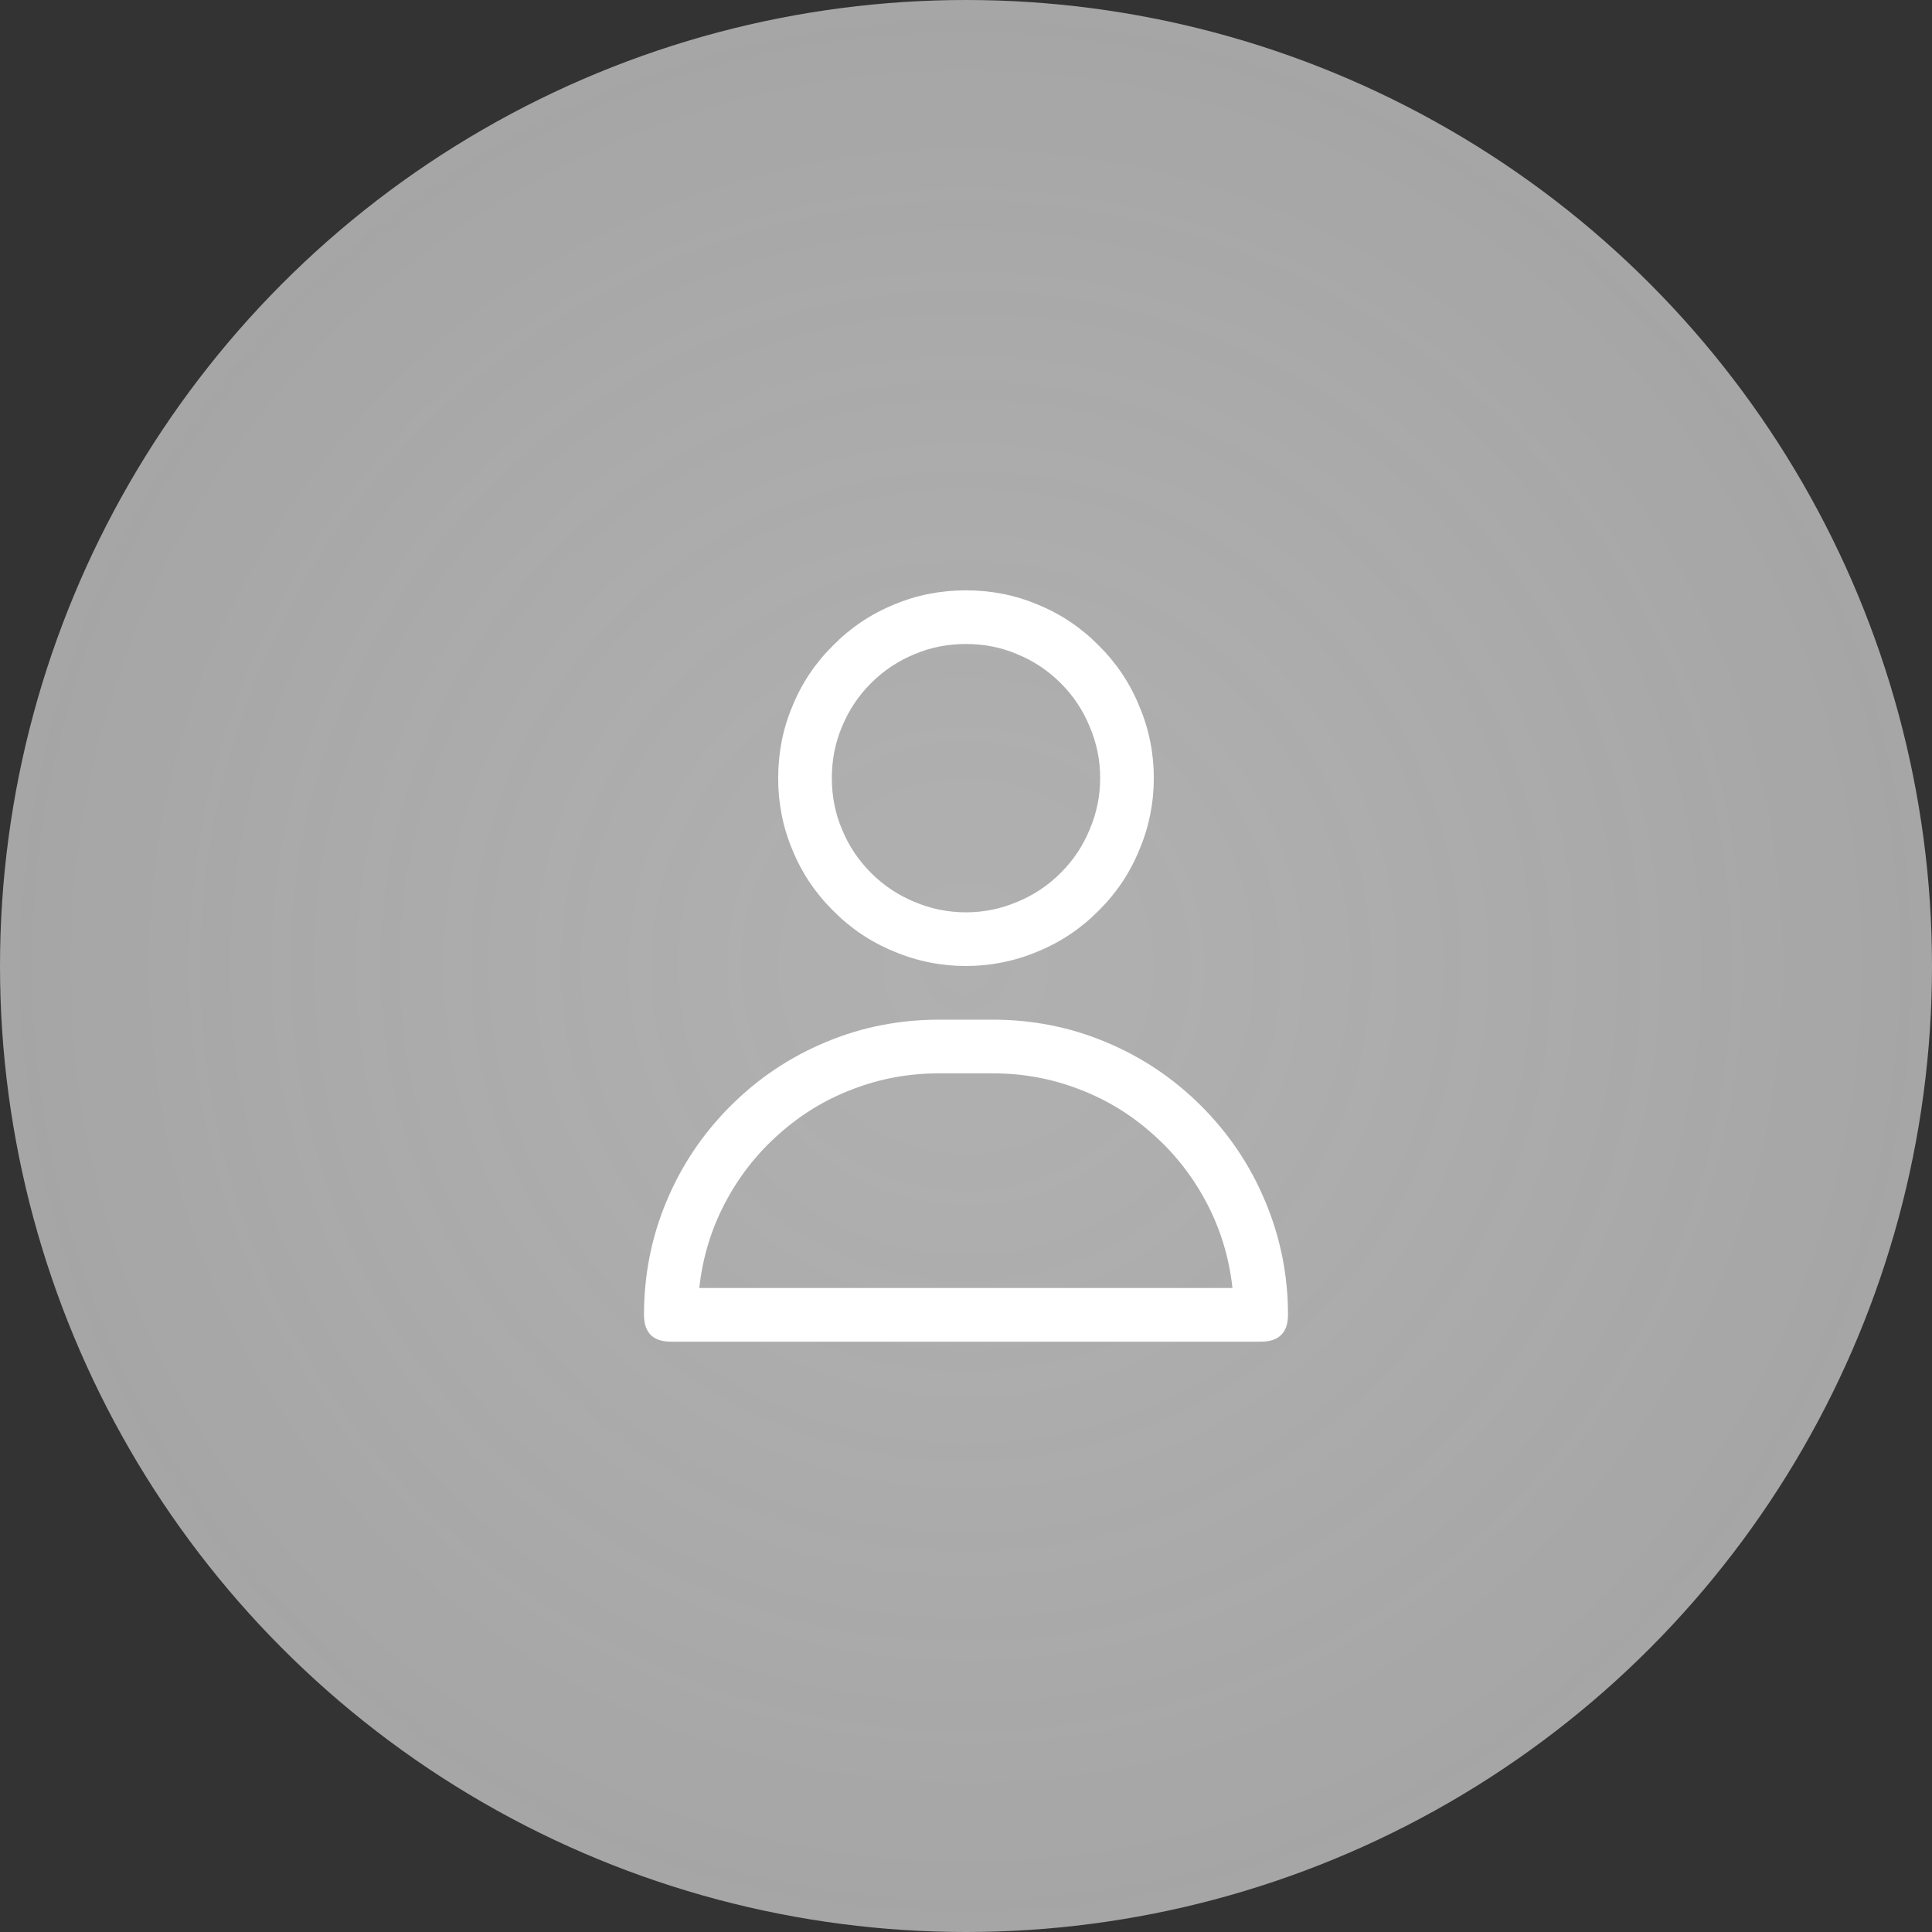 <svg width="72" height="72" viewBox="0 0 72 72" fill="none" xmlns="http://www.w3.org/2000/svg" xmlns:xlink="http://www.w3.org/1999/xlink">
	<rect x="0" y="0" width="72" height="72" fill="#333333" stroke="none"/>
	<desc>
			Created with Pixso.
	</desc>
	<defs>
		<radialGradient gradientTransform="translate(36 36) rotate(90) scale(36 36)" cx="0" cy="0" r="1" id="paint_radial_9_5_0" gradientUnits="userSpaceOnUse">
			<stop stop-color="#B0B0B0"/>
			<stop offset="1" stop-color="#C4C4C4" stop-opacity="0.788"/>
		</radialGradient>
	</defs>
	<circle id="Oval 1" cx="36" cy="36" r="36" fill="url(#paint_radial_9_5_0)" fill-opacity="1"/>
	<path id="path" d="M36 36C36.92 36 37.82 35.82 38.67 35.46C39.53 35.11 40.29 34.6 40.94 33.94C41.6 33.29 42.11 32.53 42.46 31.67C42.82 30.82 43 29.92 43 29C43 28.07 42.82 27.17 42.46 26.32C42.11 25.46 41.6 24.7 40.94 24.05C40.29 23.39 39.53 22.88 38.67 22.53C37.82 22.17 36.92 22 36 22C35.07 22 34.17 22.17 33.32 22.53C32.46 22.88 31.7 23.39 31.05 24.05C30.39 24.7 29.88 25.46 29.53 26.32C29.17 27.17 29 28.07 29 29C29 29.92 29.17 30.82 29.53 31.67C29.88 32.53 30.39 33.29 31.05 33.94C31.7 34.6 32.46 35.11 33.32 35.46C34.17 35.82 35.07 36 36 36ZM36 24C36.66 24 37.3 24.12 37.91 24.38C38.52 24.63 39.06 24.99 39.53 25.46C40 25.93 40.36 26.47 40.61 27.08C40.87 27.69 41 28.33 41 29C41 29.66 40.87 30.3 40.61 30.91C40.36 31.52 40 32.06 39.53 32.53C39.06 33 38.52 33.36 37.91 33.61C37.3 33.87 36.66 34 36 34C35.33 34 34.69 33.87 34.08 33.61C33.47 33.36 32.93 33 32.46 32.53C31.99 32.06 31.63 31.52 31.38 30.91C31.12 30.3 31 29.66 31 29C31 28.33 31.12 27.69 31.38 27.08C31.63 26.47 31.99 25.93 32.46 25.46C32.93 24.99 33.47 24.63 34.08 24.38C34.69 24.12 35.33 24 36 24Z" fill="#FFFFFF" fill-opacity="1" fill-rule="nonzero"/>
	<path id="path" d="M37 38L35 38C33.54 38 32.13 38.27 30.79 38.83C29.44 39.39 28.25 40.19 27.22 41.22C26.19 42.25 25.39 43.44 24.83 44.79C24.27 46.13 24 47.54 24 49C24 49.66 24.33 50 25 50L47 50C47.66 50 48 49.66 48 49C48 47.54 47.72 46.13 47.16 44.79C46.6 43.44 45.8 42.25 44.77 41.22C43.74 40.19 42.55 39.39 41.2 38.83C39.86 38.27 38.45 38 37 38ZM26.06 48C26.18 46.9 26.49 45.85 27 44.87C27.51 43.89 28.17 43.03 29 42.29C29.82 41.55 30.75 40.98 31.78 40.59C32.82 40.19 33.89 40 35 40L37 40C38.1 40 39.17 40.19 40.21 40.59C41.24 40.98 42.17 41.55 42.99 42.29C43.82 43.03 44.48 43.89 44.99 44.87C45.5 45.85 45.81 46.9 45.93 48L26.06 48Z" fill="#FFFFFF" fill-opacity="1" fill-rule="nonzero"/>
</svg>
